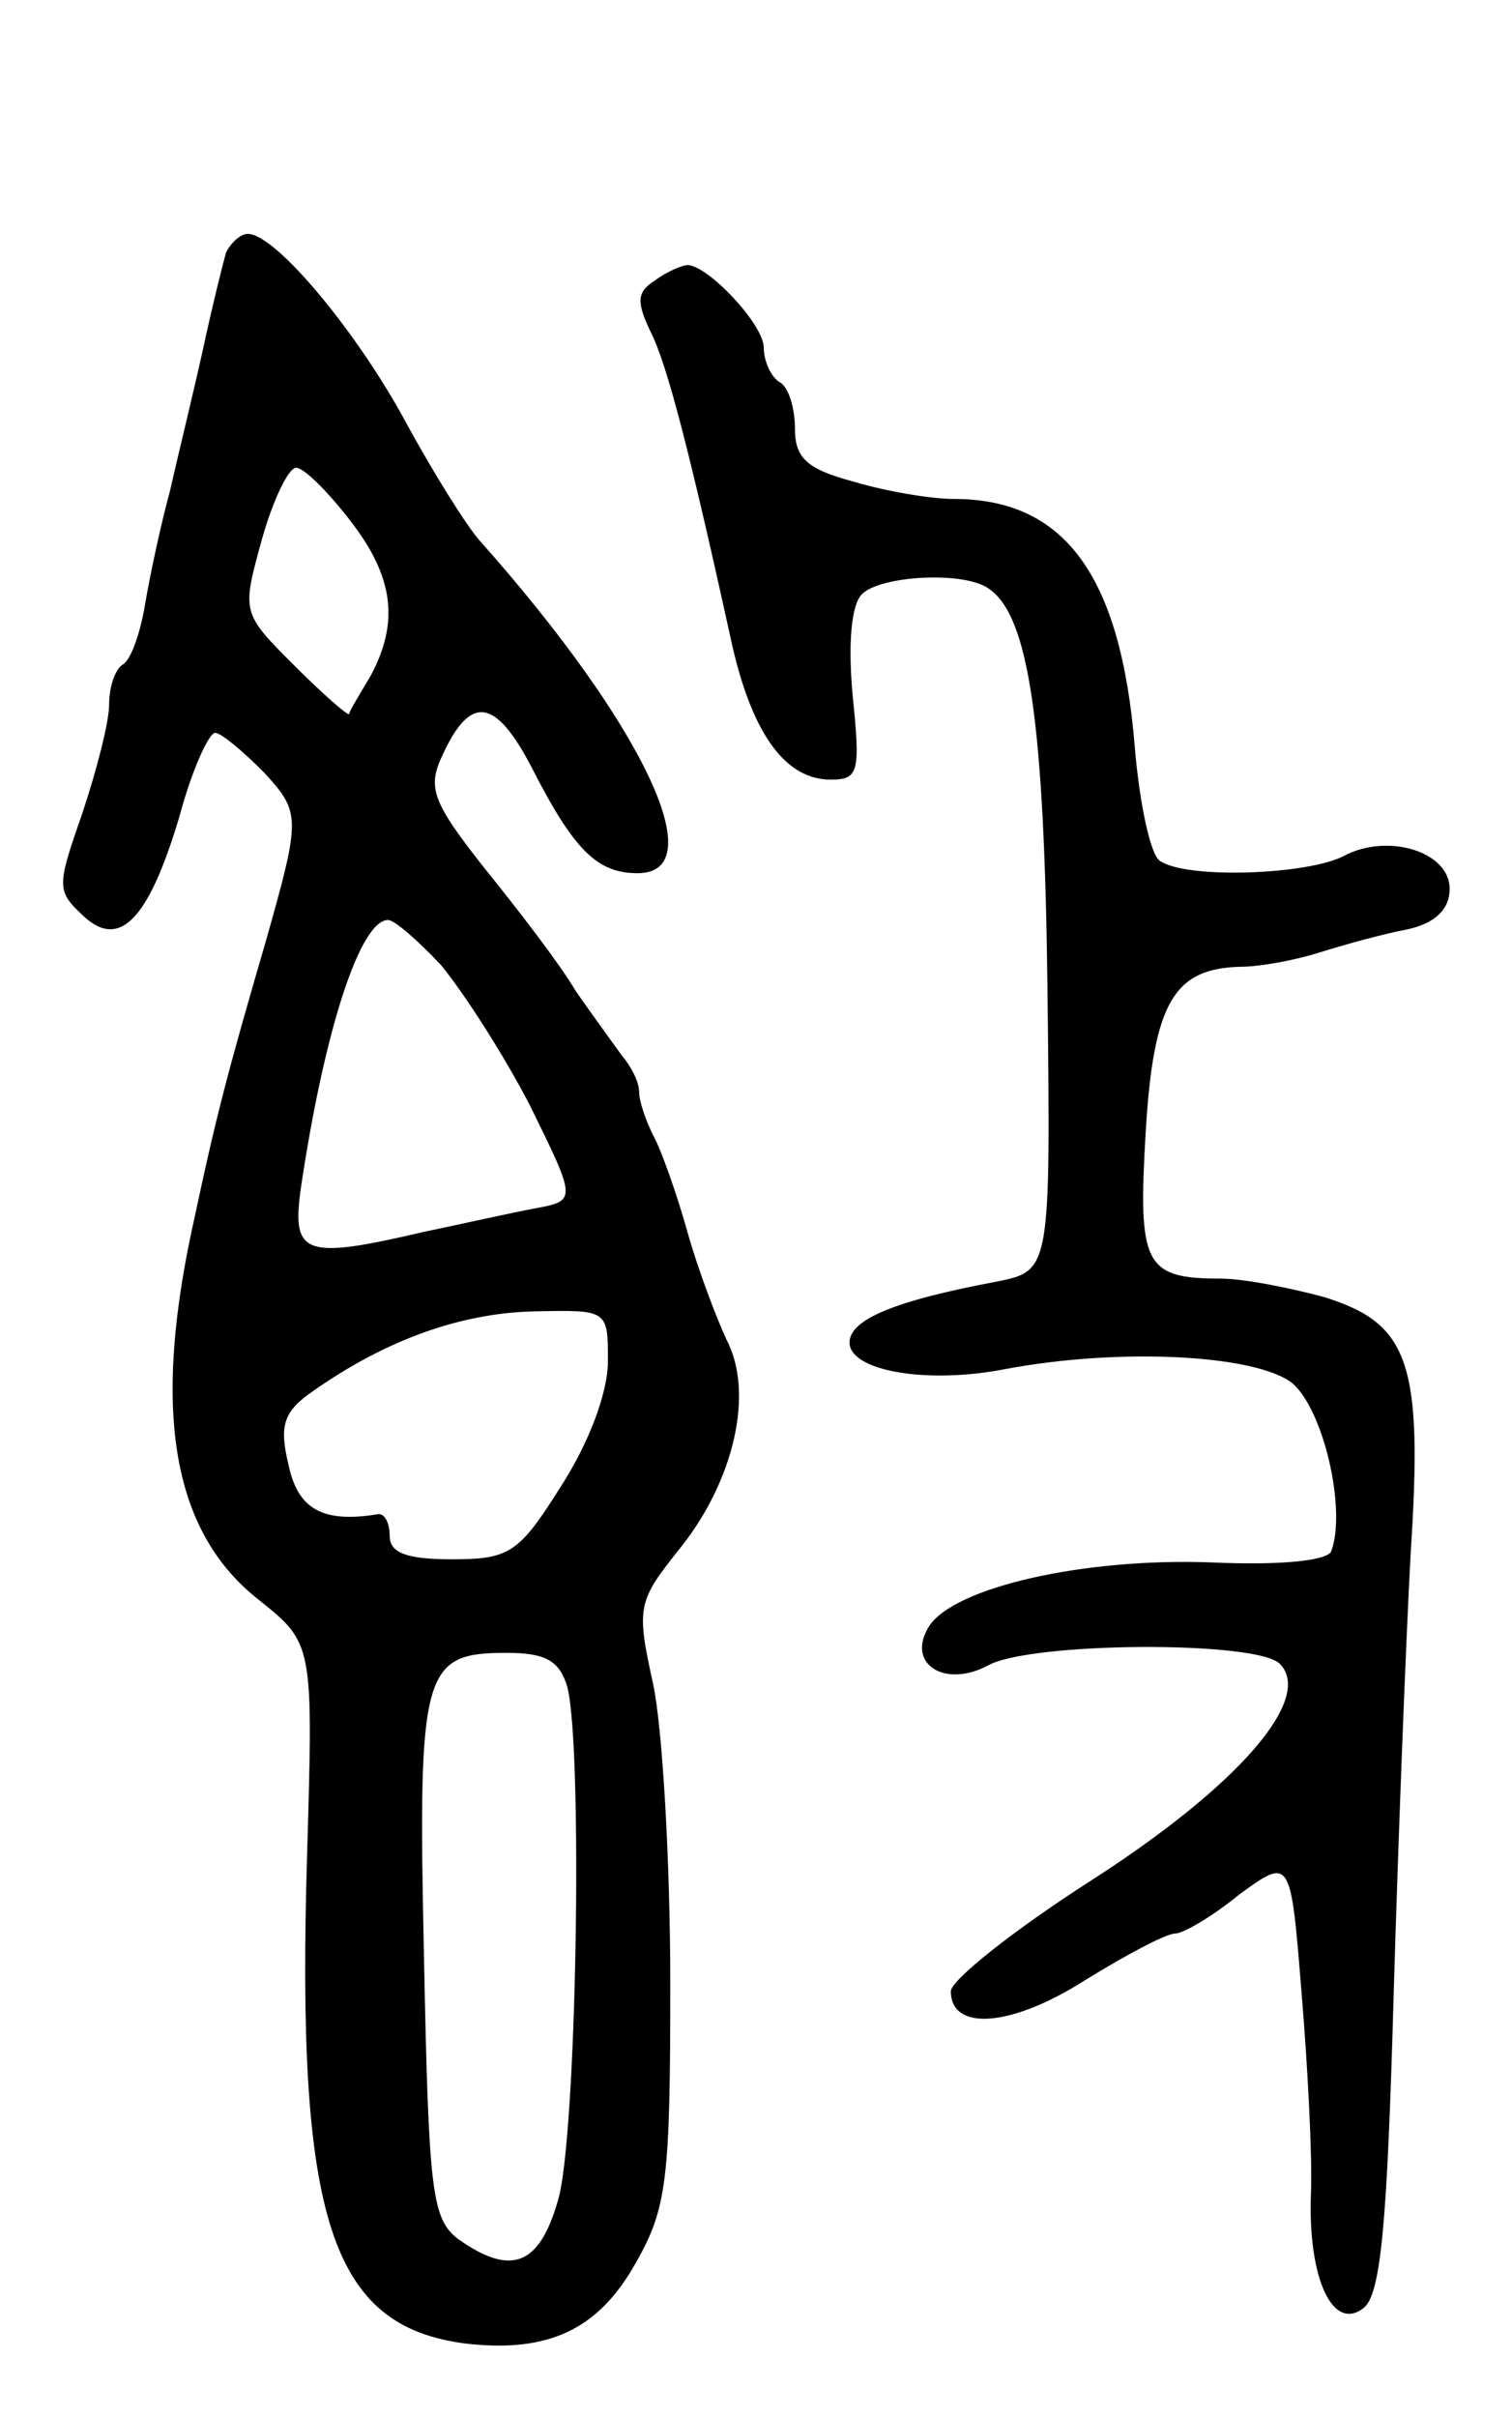 <svg version="1.0" xmlns="http://www.w3.org/2000/svg"
 width="97pt" height="155pt" viewBox="0 0 97 155"
 preserveAspectRatio="xMidYMid meet">
<g transform="translate(0,155) scale(0.1,-0.1)"
fill="#000000" stroke="none">
<path d="M145 1388 c-2 -7 -9 -35 -15 -63 -6 -27 -16 -68 -21 -90 -6 -22 -13
-55 -16 -73 -3 -18 -9 -35 -14 -38 -5 -3 -9 -14 -9 -26 0 -11 -8 -42 -17 -69
-16 -46 -17 -50 -1 -65 24 -24 43 -5 63 62 8 30 19 54 23 54 4 0 18 -12 31
-25 24 -26 24 -29 2 -107 -26 -89 -33 -117 -46 -178 -28 -124 -15 -202 41
-246 35 -28 35 -28 31 -164 -7 -233 15 -302 102 -313 53 -6 85 9 109 52 20 35
22 54 22 179 0 78 -5 164 -11 192 -11 50 -10 53 18 88 34 43 47 99 29 133 -6
13 -18 44 -25 69 -7 25 -17 53 -22 62 -5 10 -9 22 -9 28 0 6 -5 16 -11 23 -5
7 -19 26 -30 42 -10 17 -37 52 -58 78 -34 43 -37 52 -27 73 18 39 34 36 57 -8
27 -53 42 -68 68 -68 49 0 3 96 -101 213 -9 10 -30 44 -47 75 -31 58 -84 122
-102 122 -5 0 -11 -6 -14 -12z m79 -171 c29 -37 32 -66 14 -100 -7 -12 -14
-23 -14 -25 -1 -1 -17 13 -35 31 -34 34 -34 34 -21 81 7 25 17 46 22 46 5 0
20 -15 34 -33z m59 -286 c14 -17 40 -57 57 -90 30 -61 30 -61 3 -66 -16 -3
-47 -10 -71 -15 -77 -18 -85 -15 -79 28 15 101 38 172 56 172 4 0 19 -13 34
-29z m107 -254 c0 -20 -12 -52 -30 -80 -27 -43 -33 -47 -70 -47 -29 0 -40 4
-40 15 0 8 -3 14 -7 14 -36 -6 -52 3 -58 32 -6 25 -3 34 16 47 47 33 95 50
142 51 47 1 47 1 47 -32z m-26 -209 c10 -40 6 -289 -6 -329 -12 -42 -30 -49
-64 -25 -17 13 -19 30 -22 181 -4 184 -1 195 53 195 25 0 34 -5 39 -22z"/>
<path d="M420 1370 c-11 -7 -12 -13 -3 -32 11 -21 26 -80 53 -203 13 -56 34
-85 63 -85 18 0 19 5 14 54 -3 33 -1 58 6 65 12 12 67 15 82 3 25 -18 35 -85
37 -257 2 -180 2 -180 -33 -187 -64 -12 -94 -24 -94 -39 0 -18 49 -27 100 -17
75 14 161 9 184 -9 20 -17 35 -81 25 -108 -3 -6 -33 -9 -77 -7 -82 3 -165 -16
-181 -41 -15 -24 10 -40 38 -25 27 15 172 16 187 1 22 -22 -26 -78 -121 -139
-50 -32 -90 -64 -90 -71 0 -26 39 -23 86 7 26 16 52 30 58 30 5 0 24 11 41 25
33 24 33 24 40 -63 4 -48 7 -106 6 -129 -2 -54 14 -89 34 -73 11 9 15 56 19
198 3 103 8 231 11 286 8 122 -1 147 -55 164 -22 6 -52 12 -67 12 -49 0 -53 9
-48 94 5 83 18 105 61 106 12 0 34 4 50 9 16 5 41 12 57 15 18 4 27 13 27 26
0 24 -40 36 -68 21 -23 -12 -101 -15 -118 -3 -6 4 -13 37 -16 73 -9 110 -45
159 -116 159 -15 0 -44 5 -64 11 -30 8 -38 15 -38 34 0 13 -4 27 -10 30 -5 3
-10 13 -10 22 0 15 -36 53 -49 53 -3 0 -13 -4 -21 -10z"/>
</g>
</svg>
